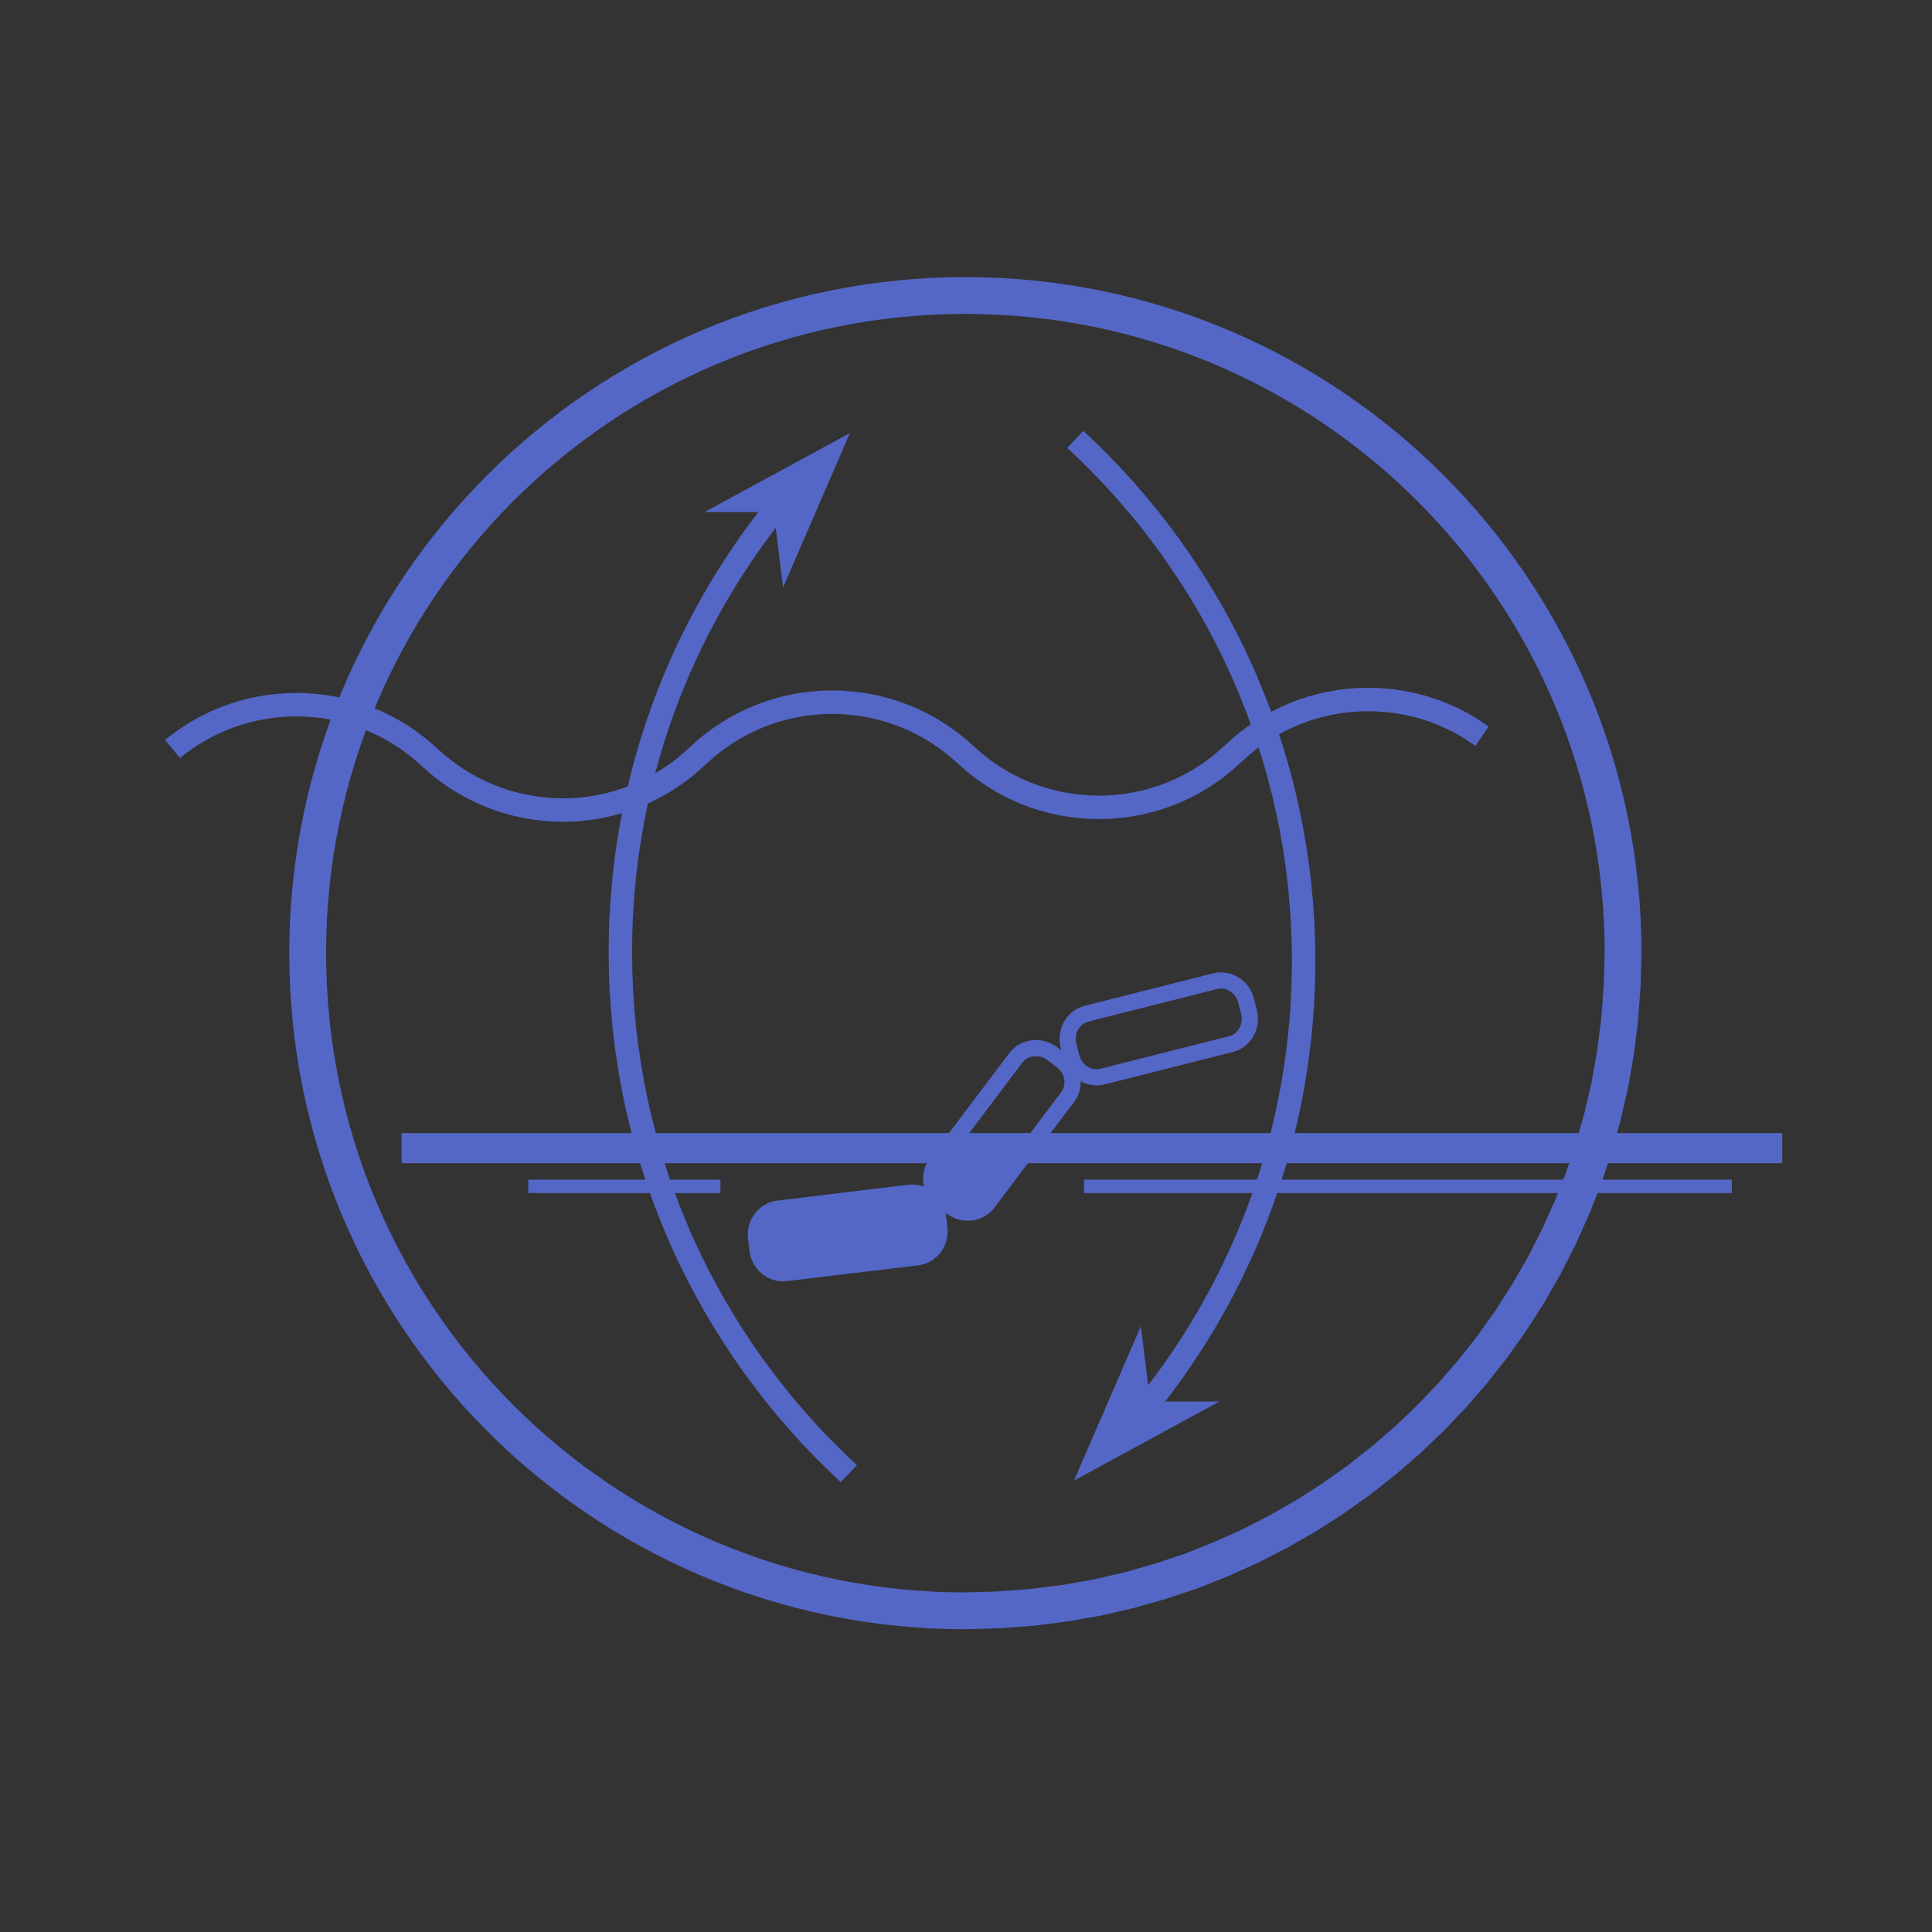 <?xml version="1.0" encoding="UTF-8" standalone="no"?>
<!-- Created with Inkscape (http://www.inkscape.org/) -->
<svg
   xmlns:dc="http://purl.org/dc/elements/1.1/"
   xmlns:cc="http://creativecommons.org/ns#"
   xmlns:rdf="http://www.w3.org/1999/02/22-rdf-syntax-ns#"
   xmlns:svg="http://www.w3.org/2000/svg"
   xmlns="http://www.w3.org/2000/svg"
   xmlns:sodipodi="http://sodipodi.sourceforge.net/DTD/sodipodi-0.dtd"
   xmlns:inkscape="http://www.inkscape.org/namespaces/inkscape"
   width="644"
   height="644"
   id="svg7242"
   sodipodi:version="0.32"
   inkscape:version="0.46"
   sodipodi:docbase="/home/cjohn/GRAPHIC/MPI_LOGOS"
   sodipodi:docname="mpi_blue_no_background.svg"
   inkscape:output_extension="org.inkscape.output.svg.inkscape"
   version="1.0">
  <rect width="100%" height="100%" fill="#333333" stroke="none"/>
  <defs
     id="defs7244">
    <inkscape:perspective
       sodipodi:type="inkscape:persp3d"
       inkscape:vp_x="0 : 526.18109 : 1"
       inkscape:vp_y="0 : 1000 : 0"
       inkscape:vp_z="744.09448 : 526.18109 : 1"
       inkscape:persp3d-origin="372.04724 : 350.78739 : 1"
       id="perspective25" />
  </defs>
  <sodipodi:namedview
     id="base"
     pagecolor="#f11515"
     bordercolor="#ffffff"
     borderopacity="0.0"
     inkscape:pageopacity="0"
     inkscape:pageshadow="0"
     inkscape:zoom="0.76708082"
     inkscape:cx="322.00009"
     inkscape:cy="321.99997"
     inkscape:document-units="px"
     inkscape:current-layer="layer1"
     inkscape:window-width="1600"
     inkscape:window-height="1175"
     inkscape:window-x="1600"
     inkscape:window-y="0"
     showgrid="false" />
  <g
     inkscape:groupmode="layer"
     id="layer2"
     inkscape:label="background" />
  <g
     inkscape:label="Layer 1"
     inkscape:groupmode="layer"
     id="layer1"
     transform="translate(840.639,116.788)">
    <path
       id="path16"
       style="font-style:normal;font-variant:normal;font-weight:normal;font-stretch:normal;letter-spacing:normal;word-spacing:normal;text-anchor:start;fill:none;fill-opacity:1;stroke:#5467c7;stroke-width:12.275;stroke-linecap:butt;stroke-linejoin:miter;stroke-miterlimit:10.433;stroke-dasharray:none;stroke-dashoffset:0;stroke-opacity:1"
       d="M -299.606,200.906 L -299.942,212.198 L -300.78,223.323 L -302.178,234.336 L -304.079,245.125 L -306.538,255.69 L -309.501,266.144 L -312.911,276.319 L -316.863,286.269 L -321.252,295.941 L -326.093,305.444 L -331.376,314.612 L -337.078,323.501 L -343.188,332.11 L -349.695,340.383 L -356.588,348.321 L -363.844,355.924 L -371.458,363.192 L -379.413,370.068 L -387.698,376.608 L -396.29,382.702 L -405.184,388.404 L -414.369,393.659 L -423.822,398.522 L -433.533,402.883 L -443.483,406.852 L -453.669,410.262 L -464.072,413.225 L -474.677,415.684 L -485.472,417.585 L -496.446,418.983 L -507.576,419.821 L -518.857,420.157 C -639.92,420.157 -738.08,321.991 -738.08,200.906 C -738.08,79.82 -639.92,-18.289 -518.857,-18.289 C -397.794,-18.289 -299.606,79.82 -299.606,200.906 z" />
    <line
       id="line18"
       style="font-style:normal;font-variant:normal;font-weight:normal;font-stretch:normal;letter-spacing:normal;word-spacing:normal;text-anchor:start;fill:none;fill-opacity:1;stroke:#5467c7;stroke-width:10.043;stroke-linecap:butt;stroke-linejoin:miter;stroke-miterlimit:10.433;stroke-dasharray:none;stroke-dashoffset:0;stroke-opacity:1"
       y2="265.921"
       x2="-246.554"
       y1="265.921"
       x1="-706.786" />
    <line
       id="line20"
       style="font-style:normal;font-variant:normal;font-weight:normal;font-stretch:normal;letter-spacing:normal;word-spacing:normal;text-anchor:start;fill:none;fill-opacity:1;stroke:#5467c7;stroke-width:4.463;stroke-linecap:butt;stroke-linejoin:miter;stroke-miterlimit:10.433;stroke-dasharray:none;stroke-dashoffset:0;stroke-opacity:1"
       y2="278.666"
       x2="-600.486"
       y1="278.666"
       x1="-664.534" />
    <line
       id="line22"
       style="font-style:normal;font-variant:normal;font-weight:normal;font-stretch:normal;letter-spacing:normal;word-spacing:normal;text-anchor:start;fill:none;fill-opacity:1;stroke:#5467c7;stroke-width:4.463;stroke-linecap:butt;stroke-linejoin:miter;stroke-miterlimit:10.433;stroke-dasharray:none;stroke-dashoffset:0;stroke-opacity:1"
       y2="278.666"
       x2="-263.381"
       y1="278.666"
       x1="-479.312" />
    <path
       id="path24"
       style="font-style:normal;font-variant:normal;font-weight:normal;font-stretch:normal;letter-spacing:normal;word-spacing:normal;text-anchor:start;fill:none;fill-opacity:1;stroke:#5467c7;stroke-width:7.811;stroke-linecap:butt;stroke-linejoin:miter;stroke-miterlimit:10.433;stroke-dasharray:none;stroke-dashoffset:0;stroke-opacity:1"
       d="M -346.632,128.623 L -348.661,127.226 L -350.746,125.884 L -352.882,124.598 L -355.073,123.424 L -357.309,122.362 L -359.596,121.356 L -361.921,120.406 L -364.297,119.623 L -366.706,118.84 L -369.161,118.225 L -371.648,117.666 L -374.175,117.219 L -376.73,116.828 L -379.318,116.604 L -381.94,116.437 L -384.584,116.381 C -401.987,116.381 -417.796,123.201 -429.48,134.325 C -441.141,145.506 -456.95,152.326 -474.353,152.326 C -491.537,152.326 -507.173,145.674 -518.79,134.773 C -530.429,123.928 -546.043,117.275 -563.233,117.275 C -580.635,117.275 -596.445,124.095 -608.128,135.22 C -619.79,146.345 -635.599,153.221 -653.002,153.221 C -670.186,153.221 -685.822,146.512 -697.439,135.667 C -709.083,124.766 -724.691,118.114 -741.881,118.114 C -757.534,118.114 -771.907,123.648 -783.132,132.872" />
    <path
       id="path26"
       style="font-style:normal;font-variant:normal;font-weight:normal;font-stretch:normal;letter-spacing:normal;word-spacing:normal;text-anchor:start;fill:none;fill-opacity:1;stroke:#5467c7;stroke-width:7.811;stroke-linecap:butt;stroke-linejoin:miter;stroke-miterlimit:10.433;stroke-dasharray:none;stroke-dashoffset:0;stroke-opacity:1"
       d="M -557.704,374.428 L -562.042,370.291 L -566.279,366.099 L -570.405,361.794 L -574.419,357.322 L -578.327,352.85 L -582.117,348.21 L -585.795,343.458 L -589.356,338.65 L -592.794,333.787 L -596.115,328.755 L -599.307,323.668 L -602.376,318.525 L -605.311,313.27 L -608.123,307.96 L -610.795,302.537 L -613.338,297.059 L -615.737,291.468 L -618.001,285.822 L -620.125,280.12 L -622.104,274.362 L -623.938,268.548 L -625.62,262.622 L -627.158,256.641 L -628.538,250.659 L -629.768,244.566 L -630.836,238.417 L -631.747,232.211 L -632.502,226.006 L -633.089,219.689 L -633.514,213.372 L -633.765,206.999 L -633.849,200.57 C -633.849,144.332 -614.244,92.734 -581.507,52.148" />
    <polygon
       id="polygon28"
       style="font-style:normal;font-variant:normal;font-weight:normal;font-stretch:normal;letter-spacing:normal;word-spacing:normal;text-anchor:start;fill:#5467c7;fill-opacity:1;fill-rule:nonzero;stroke:#5467c7;stroke-width:0;stroke-linecap:butt;stroke-linejoin:miter;stroke-miterlimit:10.433;stroke-dasharray:none;stroke-dashoffset:0;stroke-opacity:1"
       points="56.707,493.73 52.727,484.53 52.168,489.02 48.043,489.02 56.707,493.73 "
       transform="matrix(5.59,0,0,-5.59,-874.345,2787.528)" />
    <path
       id="path30"
       style="font-style:normal;font-variant:normal;font-weight:normal;font-stretch:normal;letter-spacing:normal;word-spacing:normal;text-anchor:start;fill:none;fill-opacity:1;stroke:#5467c7;stroke-width:7.811;stroke-linecap:butt;stroke-linejoin:miter;stroke-miterlimit:10.433;stroke-dasharray:none;stroke-dashoffset:0;stroke-opacity:1"
       d="M -482.213,29.675 L -477.88,33.756 L -473.643,38.005 L -469.517,42.309 L -465.504,46.726 L -461.596,51.254 L -457.806,55.838 L -454.127,60.59 L -450.572,65.397 L -447.128,70.317 L -443.813,75.292 L -440.621,80.379 L -437.558,85.522 L -434.617,90.777 L -431.811,96.088 L -429.133,101.51 L -426.595,106.989 L -424.197,112.579 L -421.933,118.225 L -419.809,123.928 L -417.835,129.686 L -416.002,135.555 L -414.319,141.425 L -412.782,147.407 L -411.401,153.444 L -410.176,159.482 L -409.103,165.631 L -408.192,171.836 L -407.443,178.097 L -406.856,184.358 L -406.431,190.731 L -406.179,197.104 L -406.09,203.533 C -406.09,259.715 -425.678,311.314 -458.415,351.899" />
    <polygon
       id="polygon32"
       style="font-style:normal;font-variant:normal;font-weight:normal;font-stretch:normal;letter-spacing:normal;word-spacing:normal;text-anchor:start;fill:#5467c7;fill-opacity:1;fill-rule:nonzero;stroke:#5467c7;stroke-width:0;stroke-linecap:butt;stroke-linejoin:miter;stroke-miterlimit:10.433;stroke-dasharray:none;stroke-dashoffset:0;stroke-opacity:1"
       points="70.074,431.27 74.059,440.47 74.617,435.98 78.742,435.98 70.074,431.27 "
       transform="matrix(5.59,0,0,-5.59,-874.345,2787.528)" />
    <path
       id="path34"
       style="font-style:normal;font-variant:normal;font-weight:normal;font-stretch:normal;letter-spacing:normal;word-spacing:normal;text-anchor:start;fill:none;fill-opacity:1;stroke:#5467c7;stroke-width:5.392;stroke-linecap:butt;stroke-linejoin:miter;stroke-miterlimit:10.433;stroke-dasharray:none;stroke-dashoffset:0;stroke-opacity:1"
       d="M -424.303,220.584 L -424.202,221.031 L -424.124,221.478 L -424.068,221.925 L -424.035,222.372 L -424.018,222.82 L -424.029,223.267 L -424.057,223.658 L -424.107,224.105 L -424.175,224.553 L -424.264,224.944 L -424.37,225.335 L -424.499,225.782 L -424.644,226.174 L -424.806,226.565 L -424.985,226.901 L -425.186,227.292 L -425.399,227.627 L -425.628,228.019 L -425.88,228.298 L -426.142,228.634 L -426.416,228.969 L -426.712,229.248 L -427.02,229.528 L -427.339,229.807 L -427.674,230.031 L -428.026,230.255 L -428.384,230.478 L -428.759,230.702 L -429.144,230.87 L -429.547,231.037 L -429.955,231.149 L -430.374,231.261 L -473.067,242.05 C -477.629,243.224 -482.302,240.317 -483.504,235.565 L -484.466,231.764 C -485.668,227.012 -482.934,222.205 -478.372,221.087 L -435.702,210.297 C -431.14,209.123 -426.467,212.03 -425.265,216.782 L -424.303,220.584 z" />
    <path
       id="path36"
       style="font-style:normal;font-variant:normal;font-weight:normal;font-stretch:normal;letter-spacing:normal;word-spacing:normal;text-anchor:start;fill:#ffffff;fill-opacity:1;fill-rule:nonzero;stroke:#000000;stroke-width:0;stroke-linecap:butt;stroke-linejoin:miter;stroke-miterlimit:10.433;stroke-dasharray:none;stroke-dashoffset:0;stroke-opacity:1"
       d="M -527.528,292.475 L -527.483,292.978 L -527.461,293.425 L -527.461,293.872 L -527.483,294.263 L -527.528,294.711 L -527.589,295.158 L -527.673,295.605 L -527.779,295.996 L -527.902,296.388 L -528.042,296.835 L -528.199,297.226 L -528.377,297.562 L -528.573,297.953 L -528.78,298.344 L -529.009,298.68 L -529.255,299.015 L -529.512,299.351 L -529.786,299.63 L -530.071,299.966 L -530.373,300.245 L -530.686,300.525 L -531.016,300.748 L -531.357,301.028 L -531.709,301.251 L -532.073,301.419 L -532.447,301.643 L -532.833,301.81 L -533.23,301.922 L -533.638,302.034 L -534.052,302.146 L -534.476,302.258 L -534.907,302.313 L -578.628,307.568 C -583.302,308.127 -587.556,304.661 -588.149,299.798 L -588.607,295.885 C -589.194,291.021 -585.896,286.661 -581.222,286.102 L -537.529,280.791 C -532.855,280.232 -528.573,283.698 -528.008,288.561 L -527.528,292.475 z" />
    <path
       id="path38"
       style="font-style:normal;font-variant:normal;font-weight:normal;font-stretch:normal;letter-spacing:normal;word-spacing:normal;text-anchor:start;fill:#5467c7;fill-opacity:1;stroke:#5467c7;stroke-width:5.392;stroke-linecap:butt;stroke-linejoin:miter;stroke-miterlimit:10.433;stroke-dasharray:none;stroke-dashoffset:0;stroke-opacity:1"
       d="M -527.528,292.475 L -527.483,292.978 L -527.461,293.425 L -527.461,293.872 L -527.483,294.263 L -527.528,294.711 L -527.589,295.158 L -527.673,295.605 L -527.779,295.996 L -527.902,296.388 L -528.042,296.835 L -528.199,297.226 L -528.377,297.562 L -528.573,297.953 L -528.78,298.344 L -529.009,298.68 L -529.255,299.015 L -529.512,299.351 L -529.786,299.63 L -530.071,299.966 L -530.373,300.245 L -530.686,300.525 L -531.016,300.748 L -531.357,301.028 L -531.709,301.251 L -532.073,301.419 L -532.447,301.643 L -532.833,301.81 L -533.23,301.922 L -533.638,302.034 L -534.052,302.146 L -534.476,302.258 L -534.907,302.313 L -578.628,307.568 C -583.302,308.127 -587.556,304.661 -588.149,299.798 L -588.607,295.885 C -589.194,291.021 -585.896,286.661 -581.222,286.102 L -537.529,280.791 C -532.855,280.232 -528.573,283.698 -528.008,288.561 L -527.528,292.475 z" />
    <path
       id="path40"
       style="font-style:normal;font-variant:normal;font-weight:normal;font-stretch:normal;letter-spacing:normal;word-spacing:normal;text-anchor:start;fill:none;fill-opacity:1;stroke:#5467c7;stroke-width:5.392;stroke-linecap:butt;stroke-linejoin:miter;stroke-miterlimit:10.433;stroke-dasharray:none;stroke-dashoffset:0;stroke-opacity:1"
       d="M -486.735,236.795 L -486.378,237.075 L -486.037,237.41 L -485.718,237.69 L -485.416,238.025 L -485.131,238.361 L -484.863,238.696 L -484.611,239.087 L -484.382,239.423 L -484.175,239.814 L -483.979,240.149 L -483.806,240.541 L -483.655,240.932 L -483.521,241.379 L -483.404,241.771 L -483.309,242.162 L -483.236,242.553 L -483.18,243.001 L -483.141,243.392 L -483.124,243.839 L -483.13,244.23 L -483.152,244.678 L -483.197,245.069 L -483.264,245.46 L -483.348,245.908 L -483.454,246.299 L -483.582,246.69 L -483.733,247.081 L -483.901,247.473 L -484.091,247.864 L -484.304,248.255 L -484.538,248.591 L -484.79,248.926 L -511.282,284.089 C -514.117,287.891 -519.578,288.505 -523.486,285.598 L -526.633,283.195 C -530.541,280.288 -531.413,274.809 -528.595,271.064 L -502.086,235.901 C -499.269,232.155 -493.79,231.485 -489.883,234.447 L -486.735,236.795 z" />
    <path
       id="path42"
       style="font-style:normal;font-variant:normal;font-weight:normal;font-stretch:normal;letter-spacing:normal;word-spacing:normal;text-anchor:start;fill:#ffffff;fill-opacity:1;fill-rule:nonzero;stroke:#000000;stroke-width:0;stroke-linecap:butt;stroke-linejoin:miter;stroke-miterlimit:10.433;stroke-dasharray:none;stroke-dashoffset:0;stroke-opacity:1"
       d="M -497.435,265.697 L -511.282,284.089 C -514.117,287.891 -519.578,288.505 -523.486,285.598 L -526.633,283.195 C -530.541,280.288 -531.413,274.809 -528.595,271.064 L -524.621,265.809 L -497.435,265.697 z" />
    <path
       id="path44"
       style="font-style:normal;font-variant:normal;font-weight:normal;font-stretch:normal;letter-spacing:normal;word-spacing:normal;text-anchor:start;fill:#5467c7;fill-opacity:1;stroke:#5467c7;stroke-width:2.232;stroke-linecap:butt;stroke-linejoin:miter;stroke-miterlimit:10.433;stroke-dasharray:none;stroke-dashoffset:0;stroke-opacity:1"
       d="M -497.435,265.697 L -511.282,284.089 C -514.117,287.891 -519.578,288.505 -523.486,285.598 L -526.633,283.195 C -530.541,280.288 -531.413,274.809 -528.595,271.064 L -524.621,265.809 L -497.435,265.697 z" />
  </g>
</svg>
